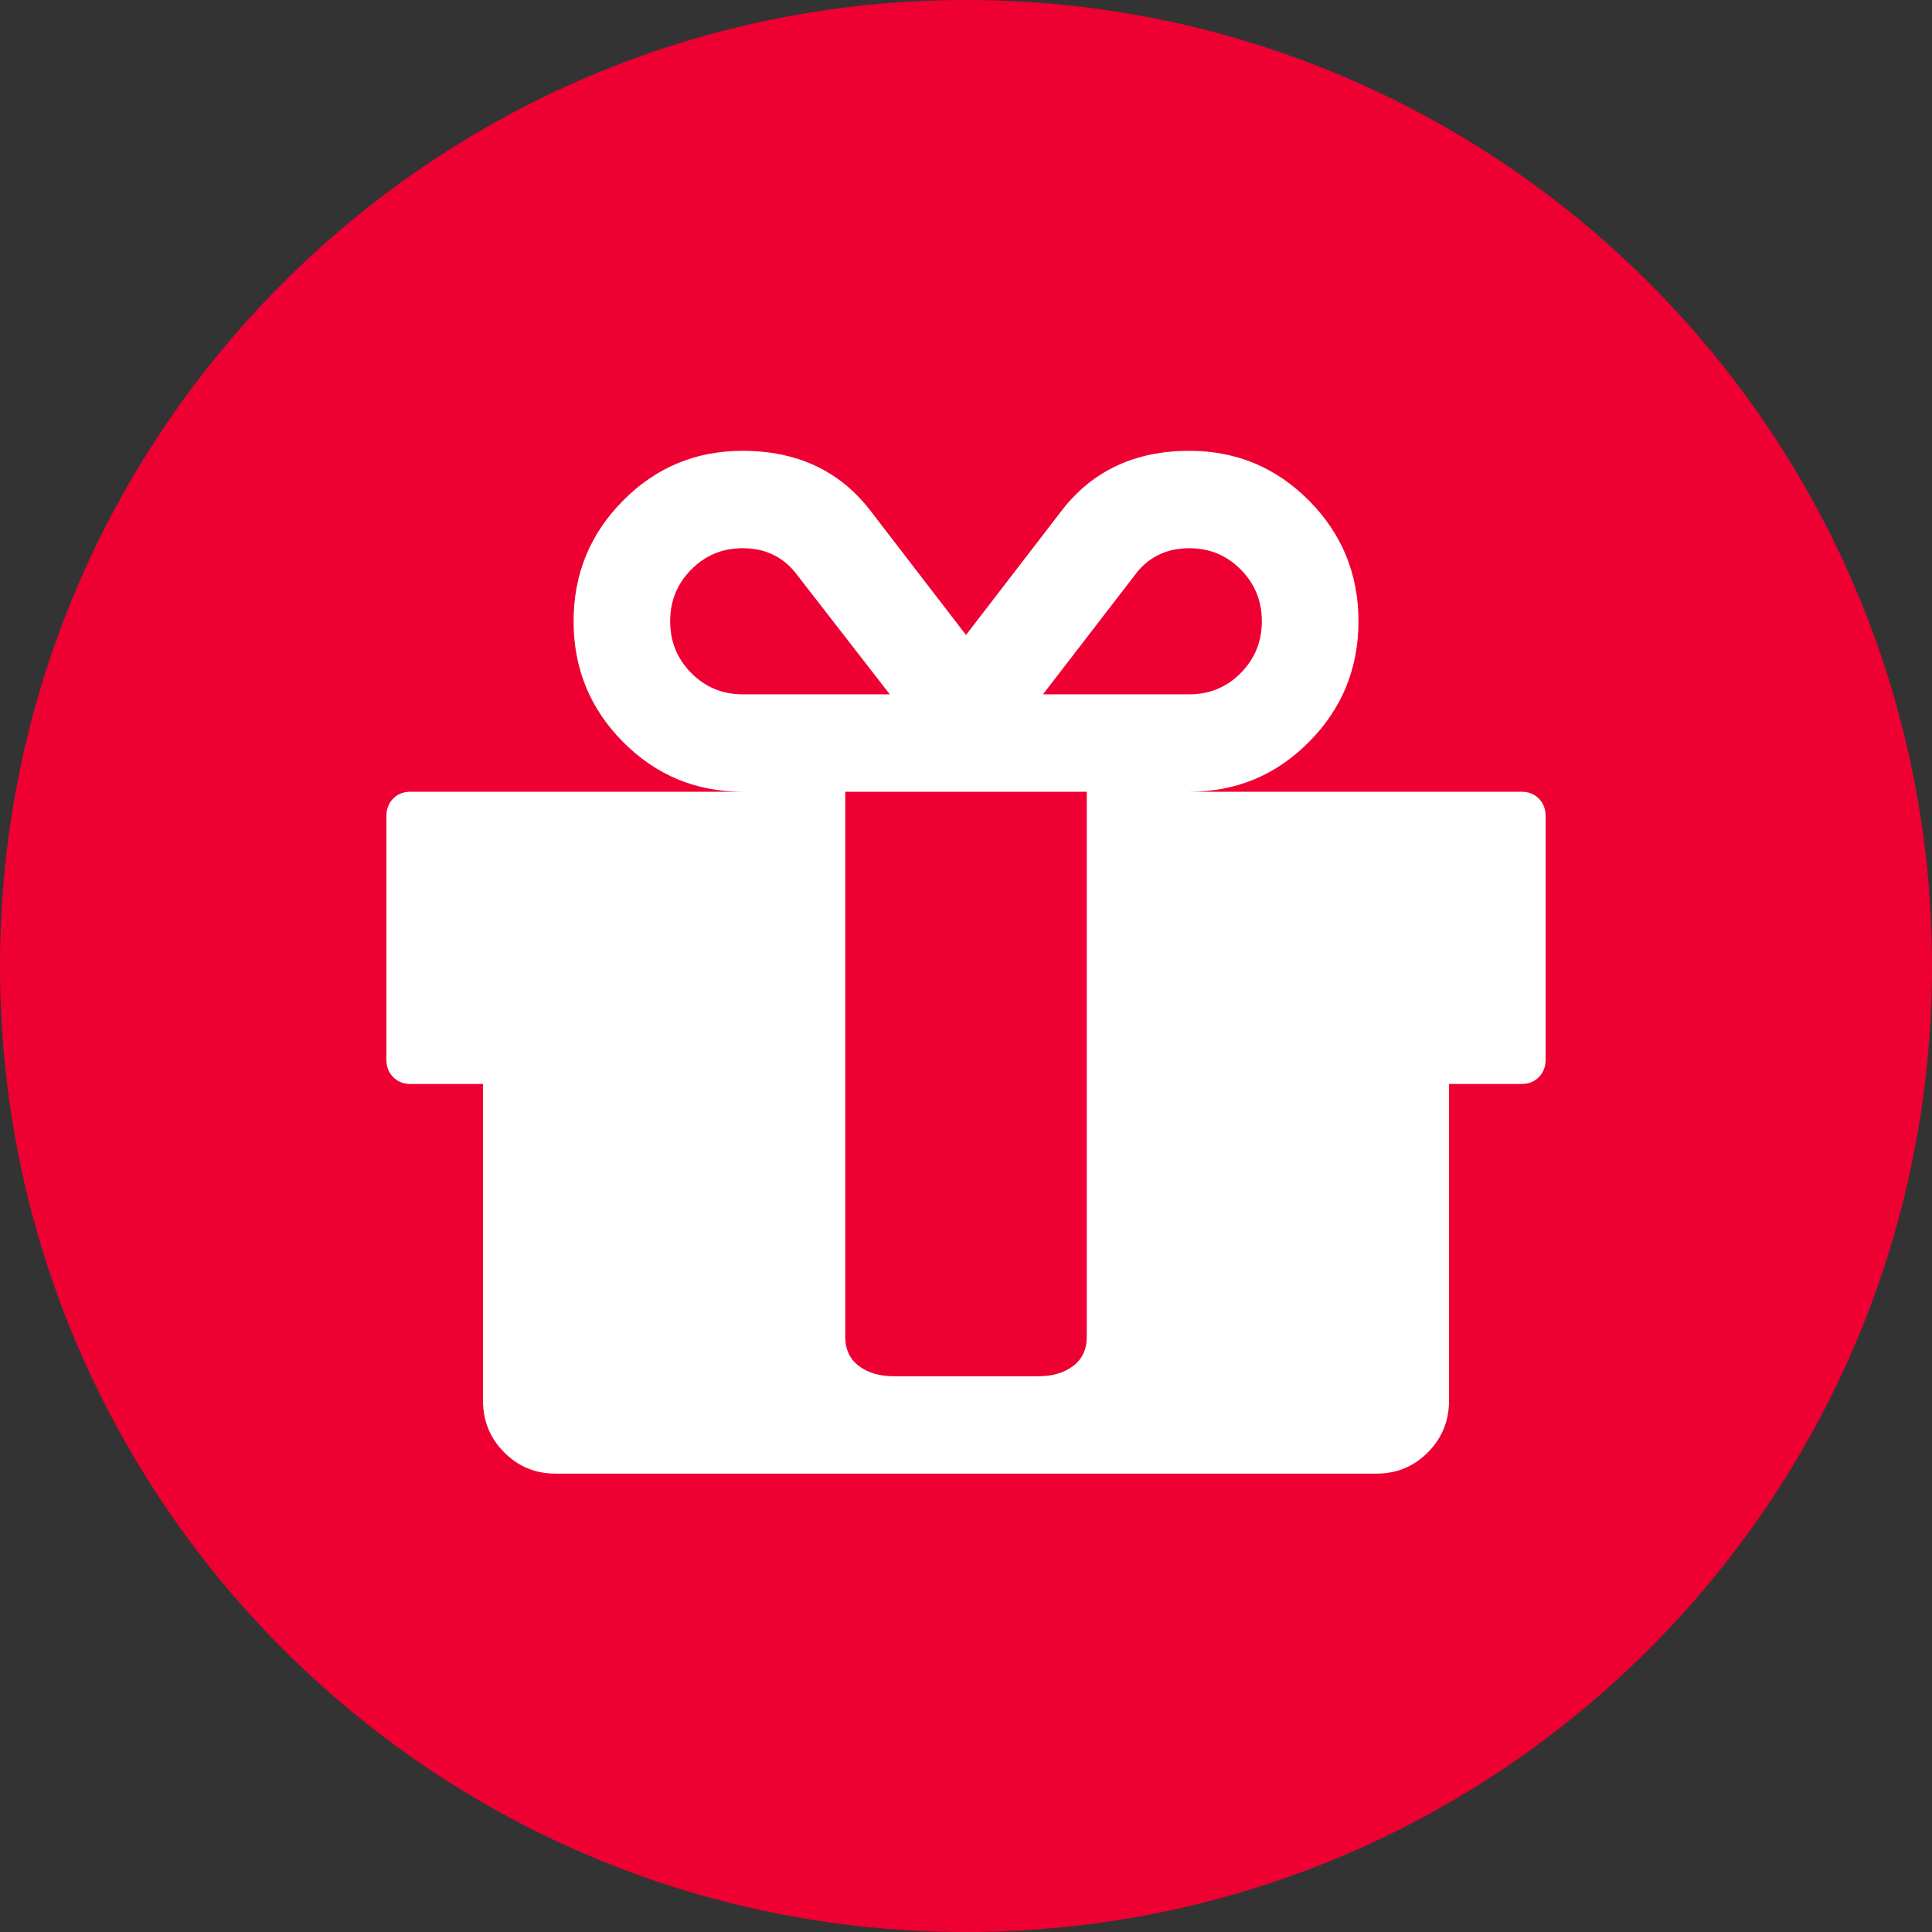 <svg width="70" height="70" viewBox="0 0 70 70" fill="none" xmlns="http://www.w3.org/2000/svg">
  <rect x="0" y="0" width="70" height="70" fill="#333333" stroke="none"/>
  <g id="i_khuyenmai">
    <path id="Fill 1" fill-rule="evenodd" clip-rule="evenodd" d="M70 35C70 54.33 54.33 70 35 70C15.671 70 0 54.33 0 35C0 15.67 15.671 0 35 0C54.33 0 70 15.67 70 35Z" fill="#EE0033"/>
    <g id="gift-box">
      <path id="Shape" fill-rule="evenodd" clip-rule="evenodd" d="M55.126 28.686C55.382 28.686 55.592 28.769 55.755 28.934C55.919 29.1 56 29.312 56 29.569V38.393C56 38.65 55.918 38.861 55.755 39.027C55.591 39.192 55.381 39.275 55.125 39.275H52.501V50.746C52.501 51.481 52.246 52.106 51.736 52.62C51.225 53.135 50.605 53.392 49.876 53.392H20.125C19.396 53.392 18.776 53.135 18.266 52.62C17.755 52.106 17.5 51.481 17.5 50.746V39.275H14.875C14.62 39.275 14.41 39.192 14.246 39.027C14.082 38.861 14 38.65 14 38.393V29.569C14 29.312 14.082 29.1 14.246 28.934C14.41 28.769 14.62 28.686 14.875 28.686H26.907C25.211 28.686 23.767 28.084 22.573 26.881C21.378 25.677 20.782 24.22 20.782 22.51C20.782 20.8 21.379 19.344 22.573 18.139C23.766 16.935 25.211 16.334 26.907 16.334C28.857 16.334 30.389 17.041 31.501 18.456L35 23.006L38.501 18.456C39.612 17.041 41.144 16.334 43.094 16.334C44.79 16.334 46.234 16.936 47.429 18.139C48.623 19.344 49.22 20.8 49.22 22.51C49.22 24.22 48.623 25.676 47.429 26.881C46.234 28.085 44.79 28.686 43.094 28.686H55.126ZM43.094 19.863C42.311 19.863 41.682 20.148 41.208 20.718L37.789 25.157H43.094C43.824 25.157 44.444 24.9 44.954 24.385C45.464 23.87 45.719 23.245 45.719 22.51C45.719 21.774 45.464 21.149 44.954 20.635C44.444 20.12 43.824 19.863 43.094 19.863ZM26.906 25.157C26.177 25.157 25.558 24.9 25.046 24.385C24.536 23.87 24.281 23.245 24.281 22.51C24.281 21.775 24.536 21.15 25.046 20.635C25.557 20.12 26.177 19.863 26.906 19.863C27.69 19.863 28.319 20.148 28.793 20.718L32.239 25.157H26.906V25.157ZM39.376 46.886V33.981V28.686H30.625V33.981V46.886V48.429C30.625 48.889 30.789 49.243 31.118 49.491C31.446 49.739 31.865 49.864 32.376 49.864H37.626C38.136 49.864 38.555 49.739 38.883 49.491C39.211 49.243 39.376 48.889 39.376 48.429V46.886Z" fill="white"/>
    </g>
  </g>
</svg>

